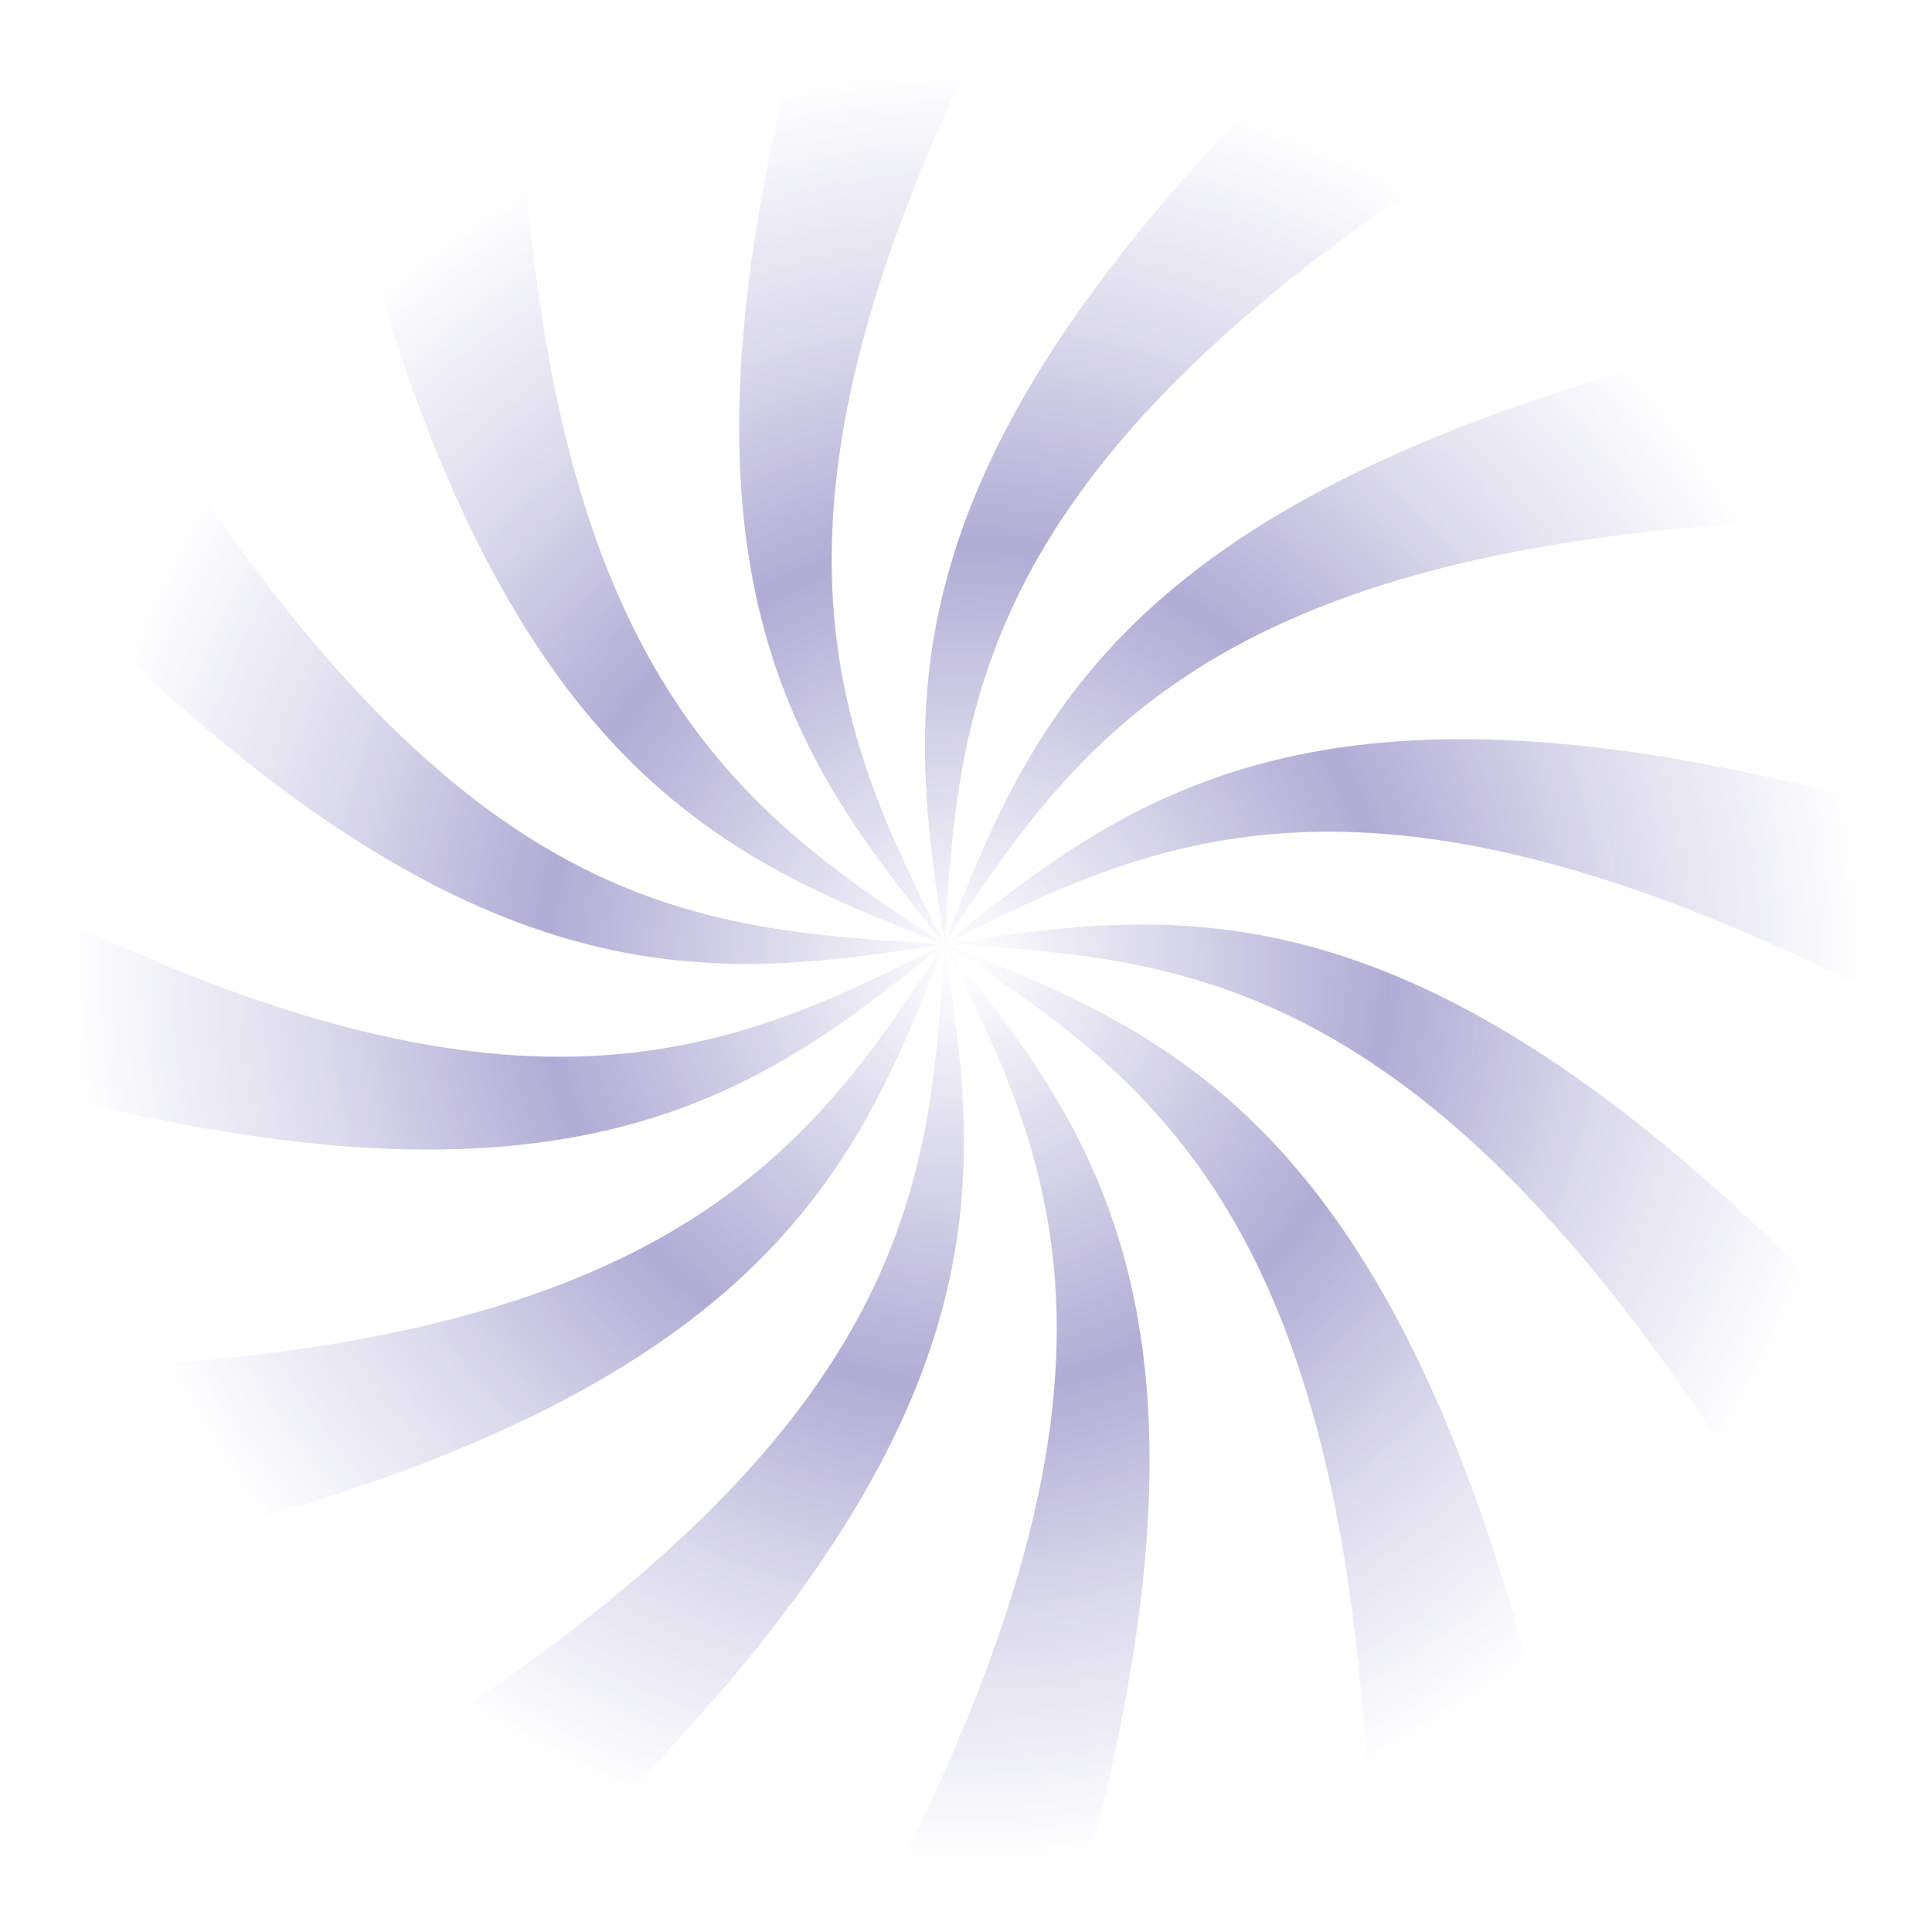 <svg width="597" height="597" viewBox="0 0 597 597" fill="none" xmlns="http://www.w3.org/2000/svg">
<g opacity="0.7">
<mask id="mask0_622_77" style="mask-type:alpha" maskUnits="userSpaceOnUse" x="0" y="0" width="597" height="597">
<circle cx="298.5" cy="298.5" r="298.5" fill="url(#paint0_radial_622_77)"/>
</mask>
<g mask="url(#mask0_622_77)">
<path d="M291.772 291.771C324.7 357.055 356.769 423.197 274.735 583.113C280.319 583.399 286.045 583.543 291.772 583.543C302.939 583.543 313.963 582.97 324.843 581.681C328.279 581.252 331.715 580.822 335.008 580.393C382.396 406.59 337.585 348.608 291.772 291.771Z" fill="#1E1186"/>
<path d="M291.772 291.771C353.047 331.858 413.749 373.232 422.626 552.619C427.636 550.042 432.647 547.322 437.658 544.458C447.393 538.875 456.556 532.862 465.432 526.276C468.152 524.272 470.872 522.124 473.593 519.977C427.636 345.888 359.919 318.257 291.772 291.771Z" fill="#1E1186"/>
<path d="M291.772 291.771C364.787 295.923 438.088 301.22 535.583 452.26C538.733 447.535 541.596 442.668 544.46 437.8C550.043 428.065 555.054 418.186 559.349 408.165C560.78 405.015 562.069 401.865 563.214 398.716C436.513 270.726 363.928 280.604 291.772 291.771Z" fill="#1E1186"/>
<path d="M291.772 291.771C357.056 258.843 423.198 226.774 583.114 308.808C583.401 303.225 583.544 297.498 583.544 291.771C583.544 280.604 582.971 269.581 581.683 258.7C581.253 255.264 580.824 251.828 580.394 248.535C406.591 201.291 348.752 246.102 291.772 291.771Z" fill="#1E1186"/>
<path d="M291.772 291.771C331.859 230.497 373.234 169.794 552.62 160.918C550.043 155.907 547.323 150.897 544.459 145.886C538.876 136.151 532.863 126.988 526.277 118.112C524.273 115.392 522.126 112.671 519.978 109.951C345.889 156.051 318.258 223.768 291.772 291.771Z" fill="#1E1186"/>
<path d="M291.915 291.771C296.066 218.757 301.364 145.456 452.403 47.96C447.679 44.81 442.811 41.947 437.943 39.084C428.208 33.5 418.33 28.49 408.308 24.195C405.159 22.763 402.009 21.474 398.859 20.329C270.726 147.174 280.748 219.759 291.915 291.771Z" fill="#1E1186"/>
<path d="M291.772 291.771C258.844 226.488 226.775 160.345 308.809 0.429C303.225 0.143 297.499 0 291.772 0C280.605 0 269.582 0.573 258.701 1.861C255.265 2.291 251.829 2.72 248.536 3.15C201.292 177.096 246.102 234.935 291.772 291.771Z" fill="#1E1186"/>
<path d="M291.772 291.771C230.497 251.685 169.795 210.31 160.919 30.924C155.908 33.501 150.897 36.221 145.887 39.084C136.151 44.667 126.989 50.68 118.113 57.266C115.392 59.27 112.672 61.418 109.952 63.565C156.051 237.655 223.769 265.429 291.772 291.771Z" fill="#1E1186"/>
<path d="M291.77 291.771C212.456 287.19 144.882 282.179 47.959 131.282C44.809 136.007 41.946 140.875 39.083 145.742C33.499 155.477 28.489 165.356 24.194 175.377C22.762 178.527 21.473 181.677 20.328 184.826C147.173 312.816 219.758 302.938 291.77 291.771Z" fill="#1E1186"/>
<path d="M291.771 291.771C226.488 324.699 160.345 356.768 0.429 274.735C0.143 280.318 0 286.045 0 291.771C0 302.938 0.573 313.962 1.861 324.843C2.291 328.279 2.72 331.714 3.15 335.007C177.096 382.395 234.935 337.584 291.771 291.771Z" fill="#1E1186"/>
<path d="M291.77 291.771C251.684 353.046 210.309 413.748 30.923 422.624C33.5 427.635 36.22 432.646 39.083 437.657C44.667 447.392 50.68 456.555 57.265 465.431C59.27 468.151 61.417 470.871 63.565 473.591C237.654 427.635 265.428 359.775 291.77 291.771Z" fill="#1E1186"/>
<path d="M291.771 291.771C287.619 364.786 282.322 438.086 131.282 535.582C136.007 538.732 140.874 541.595 145.742 544.458C155.477 550.042 165.356 555.053 175.377 559.348C178.527 560.779 181.676 562.068 184.826 563.213C312.816 436.512 302.938 363.927 291.771 291.771Z" fill="#1E1186"/>
</g>
</g>
<defs>
<radialGradient id="paint0_radial_622_77" cx="0" cy="0" r="1" gradientUnits="userSpaceOnUse" gradientTransform="translate(298.5 298.5) rotate(90) scale(298.5)">
<stop stop-color="white" stop-opacity="0"/>
<stop offset="0.438" stop-color="white" stop-opacity="0.5"/>
<stop offset="0.688" stop-color="white" stop-opacity="0.21"/>
<stop offset="0.932" stop-color="white" stop-opacity="0"/>
</radialGradient>
</defs>
</svg>
